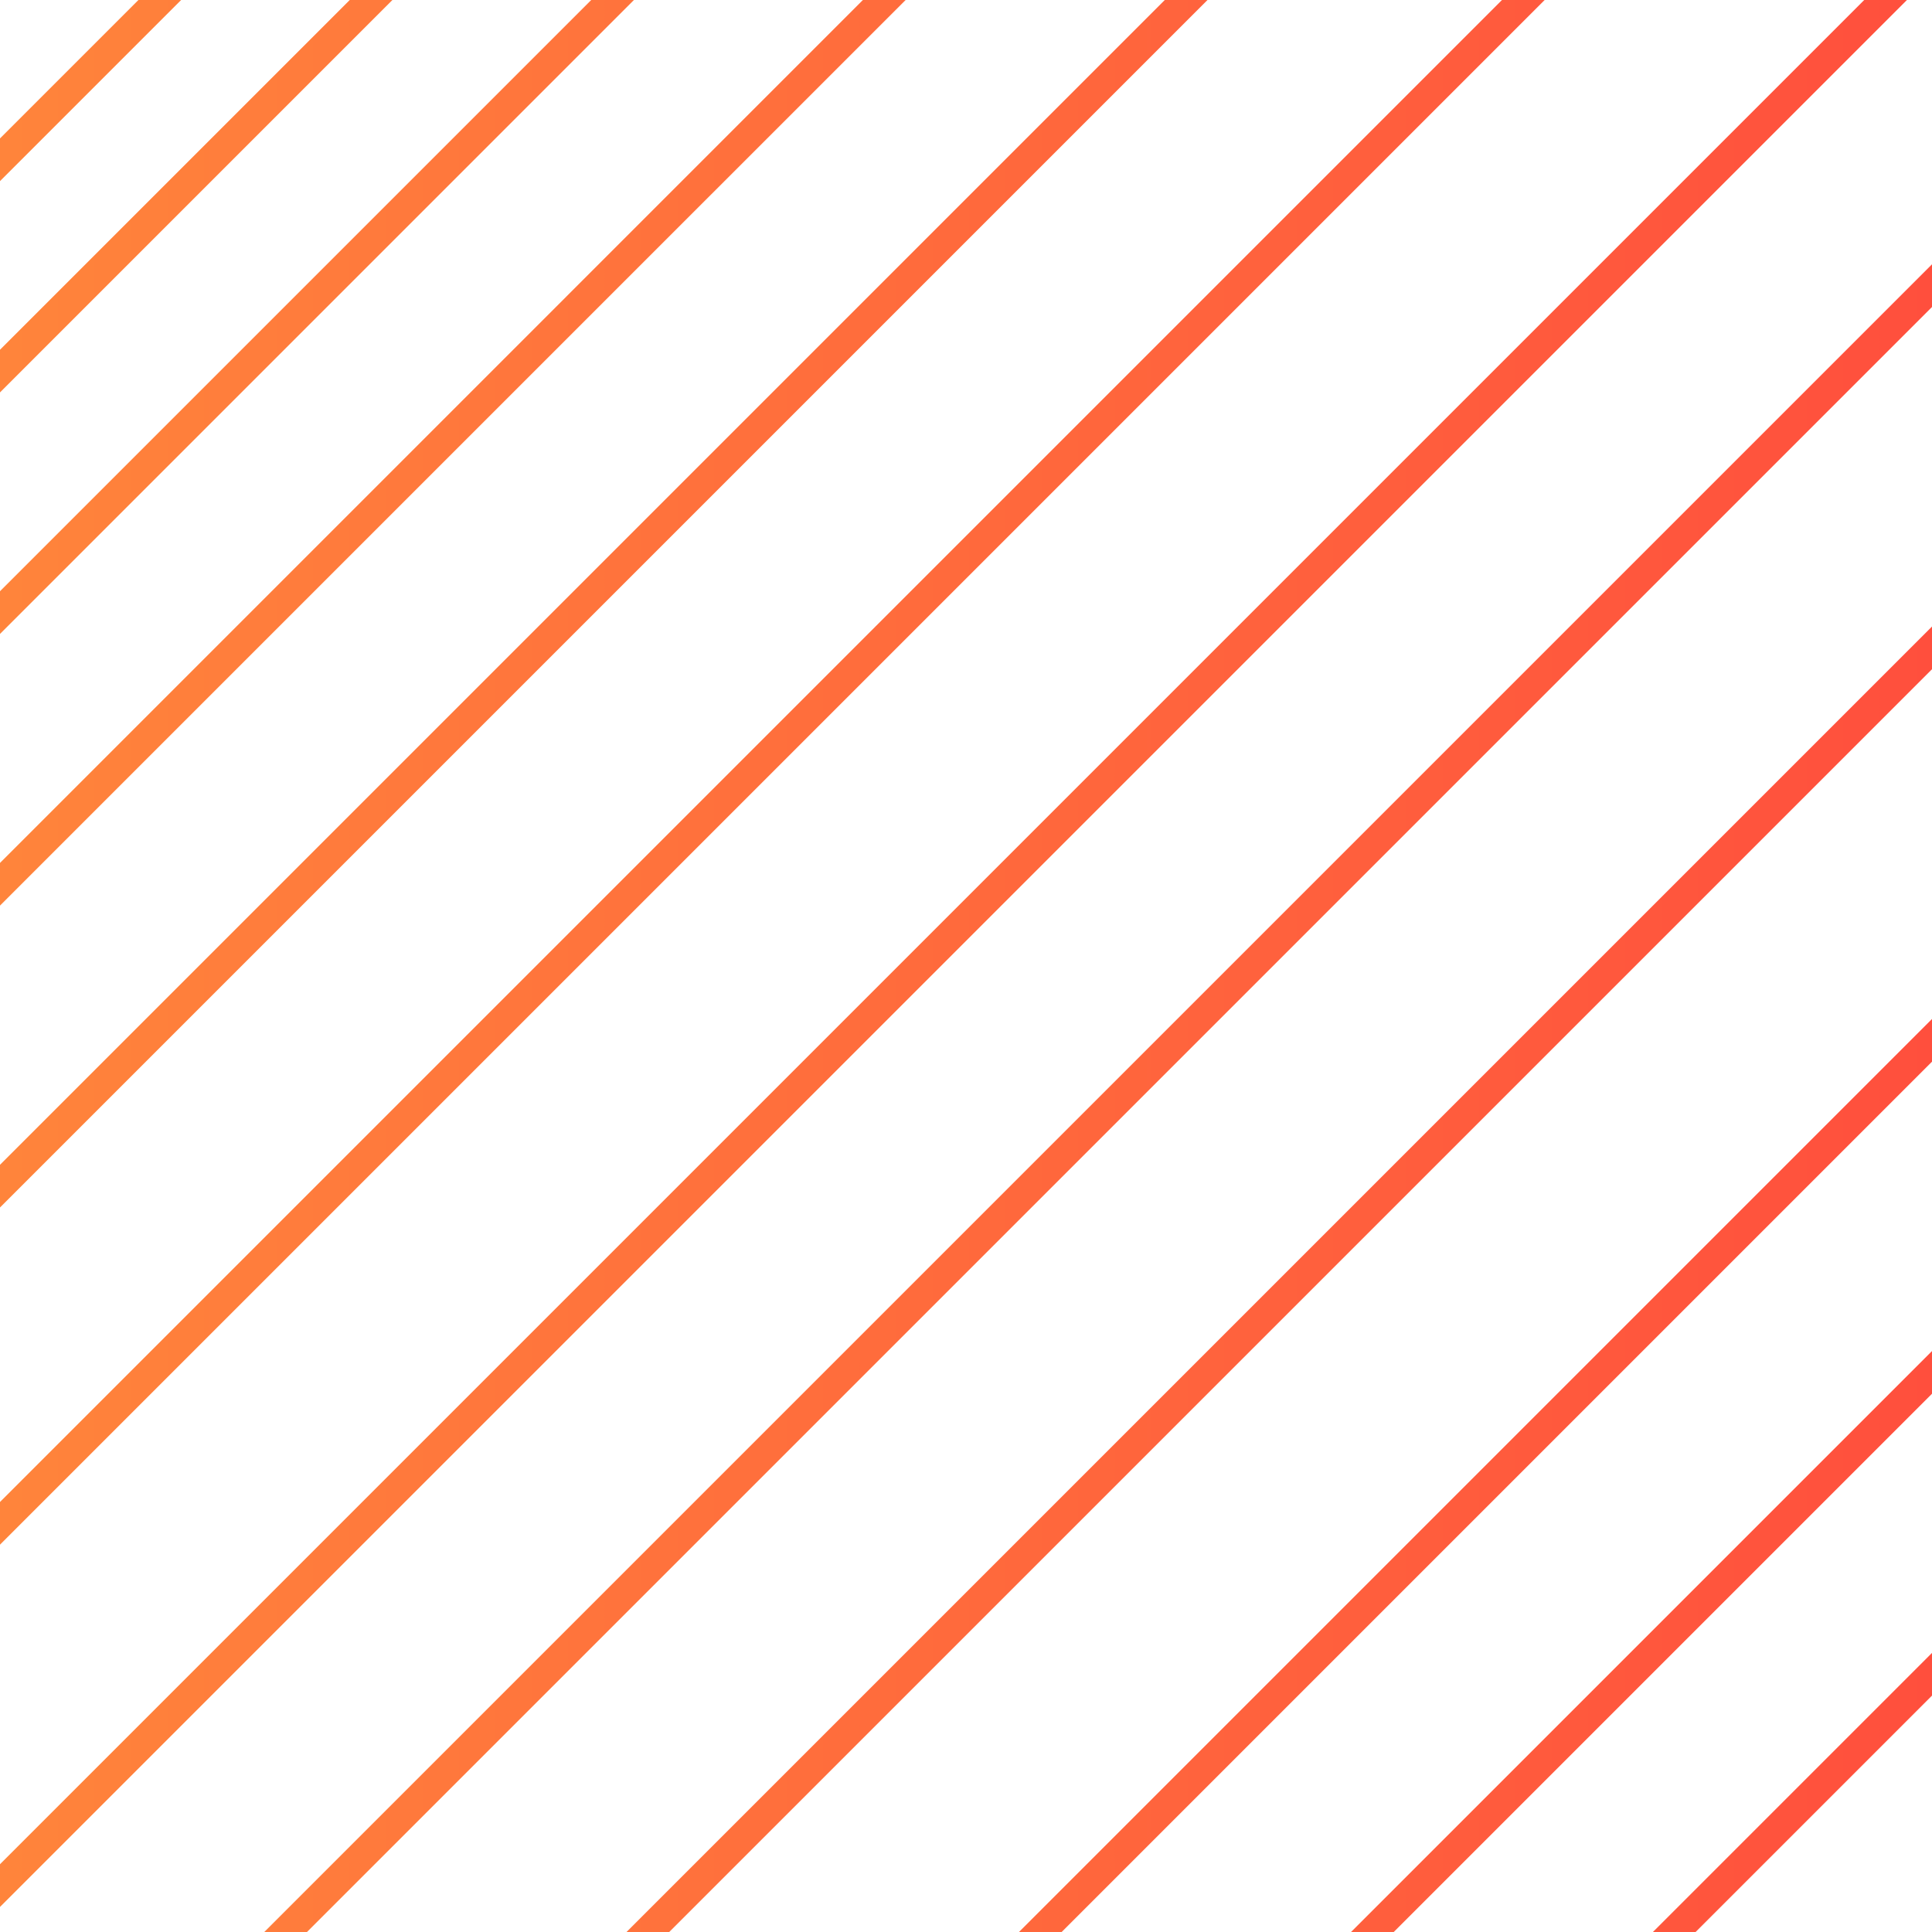 <svg width="108" height="108" viewBox="0 0 108 108" fill="none" xmlns="http://www.w3.org/2000/svg">
<path fill-rule="evenodd" clip-rule="evenodd" d="M59.062 -23.625L-30.375 65.812L-31.569 64.619L57.869 -24.819L59.062 -23.625ZM-65.813 75.937L23.625 -13.5L22.432 -14.694L-67.006 74.744L-65.813 75.937ZM-59.063 81L30.375 -8.438L29.182 -9.631L-60.256 79.807L-59.063 81ZM5.062 120.098L121.786 3.375L120.593 2.181L3.869 118.905L5.062 120.098ZM64.125 -13.5L-25.313 75.937L-26.506 74.744L62.931 -14.694L64.125 -13.5ZM-16.875 103.223L99.848 -13.5L98.655 -14.694L-18.069 102.03L-16.875 103.223ZM133.598 11.812L16.875 128.536L15.681 127.342L132.405 10.619L133.598 11.812ZM10.125 175.786L126.848 59.062L125.655 57.869L8.931 174.592L10.125 175.786ZM74.25 -6.75L-15.188 82.687L-16.381 81.494L73.056 -7.944L74.25 -6.75ZM-3.375 109.973L113.348 -6.75L112.155 -7.944L-4.569 108.78L-3.375 109.973ZM143.723 23.625L27 140.348L25.806 139.155L142.53 22.431L143.723 23.625ZM21.937 180.848L138.661 64.125L137.468 62.931L20.744 179.655L21.937 180.848Z" fill="url(#paint0_linear_112_12673)"/>
<defs>
<linearGradient id="paint0_linear_112_12673" x1="-67.006" y1="78.994" x2="142.755" y2="78.994" gradientUnits="userSpaceOnUse">
<stop stop-color="#FFA53A"/>
<stop offset="1" stop-color="#FF3E3E"/>
</linearGradient>
</defs>
</svg>
